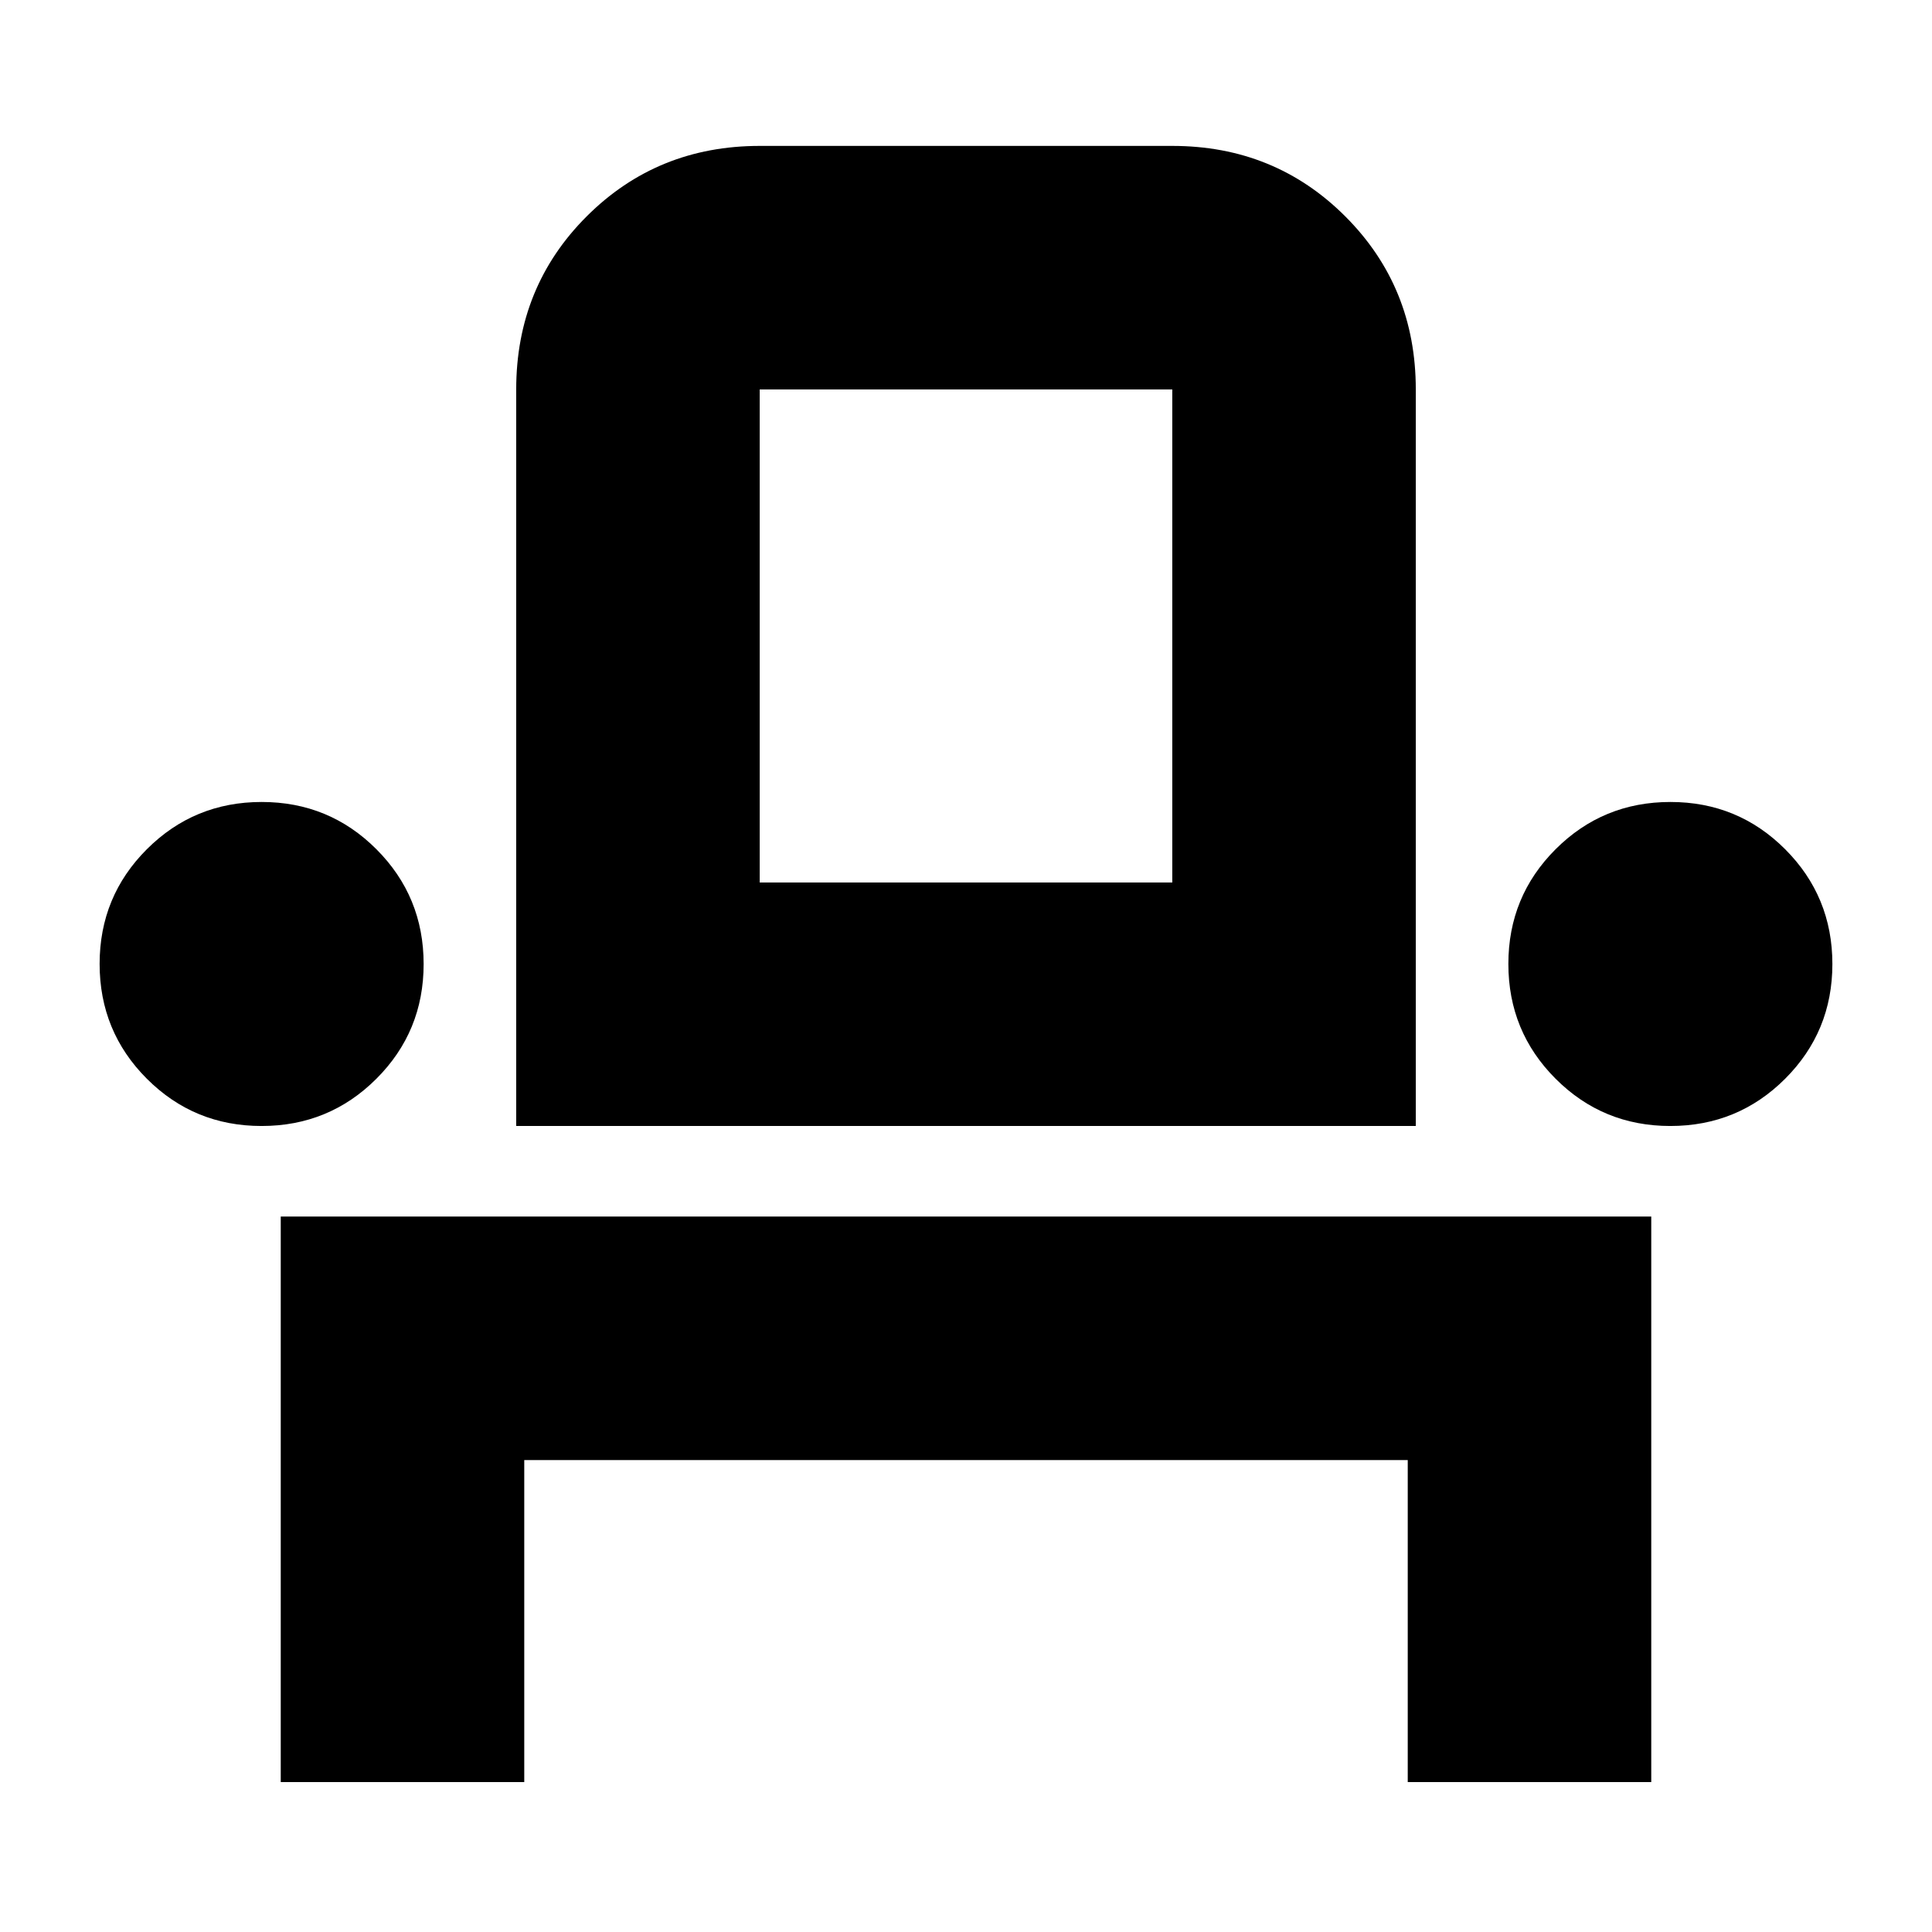 <svg xmlns="http://www.w3.org/2000/svg" height="24" viewBox="0 -960 960 960" width="24"><path d="M139.5-74.5v-281h681v281h-121v-160h-439v160h-121Zm-9.53-326q-33.55 0-57.01-23.49T49.5-481.03q0-33.55 23.49-57.01t57.04-23.46q33.55 0 57.01 23.49t23.46 57.04q0 33.55-23.49 57.01t-57.04 23.46Zm126.53 0v-366q0-51 35.03-86t85.97-35h205q50.94 0 85.97 35.03t35.03 85.97v366h-447Zm573.47 0q-33.55 0-57.01-23.49t-23.46-57.04q0-33.55 23.49-57.01t57.04-23.46q33.55 0 57.01 23.49t23.46 57.04q0 33.55-23.49 57.01t-57.04 23.46Zm-452.47-121h205v-245h-205v245Zm0 0h205-205Z"/></svg>